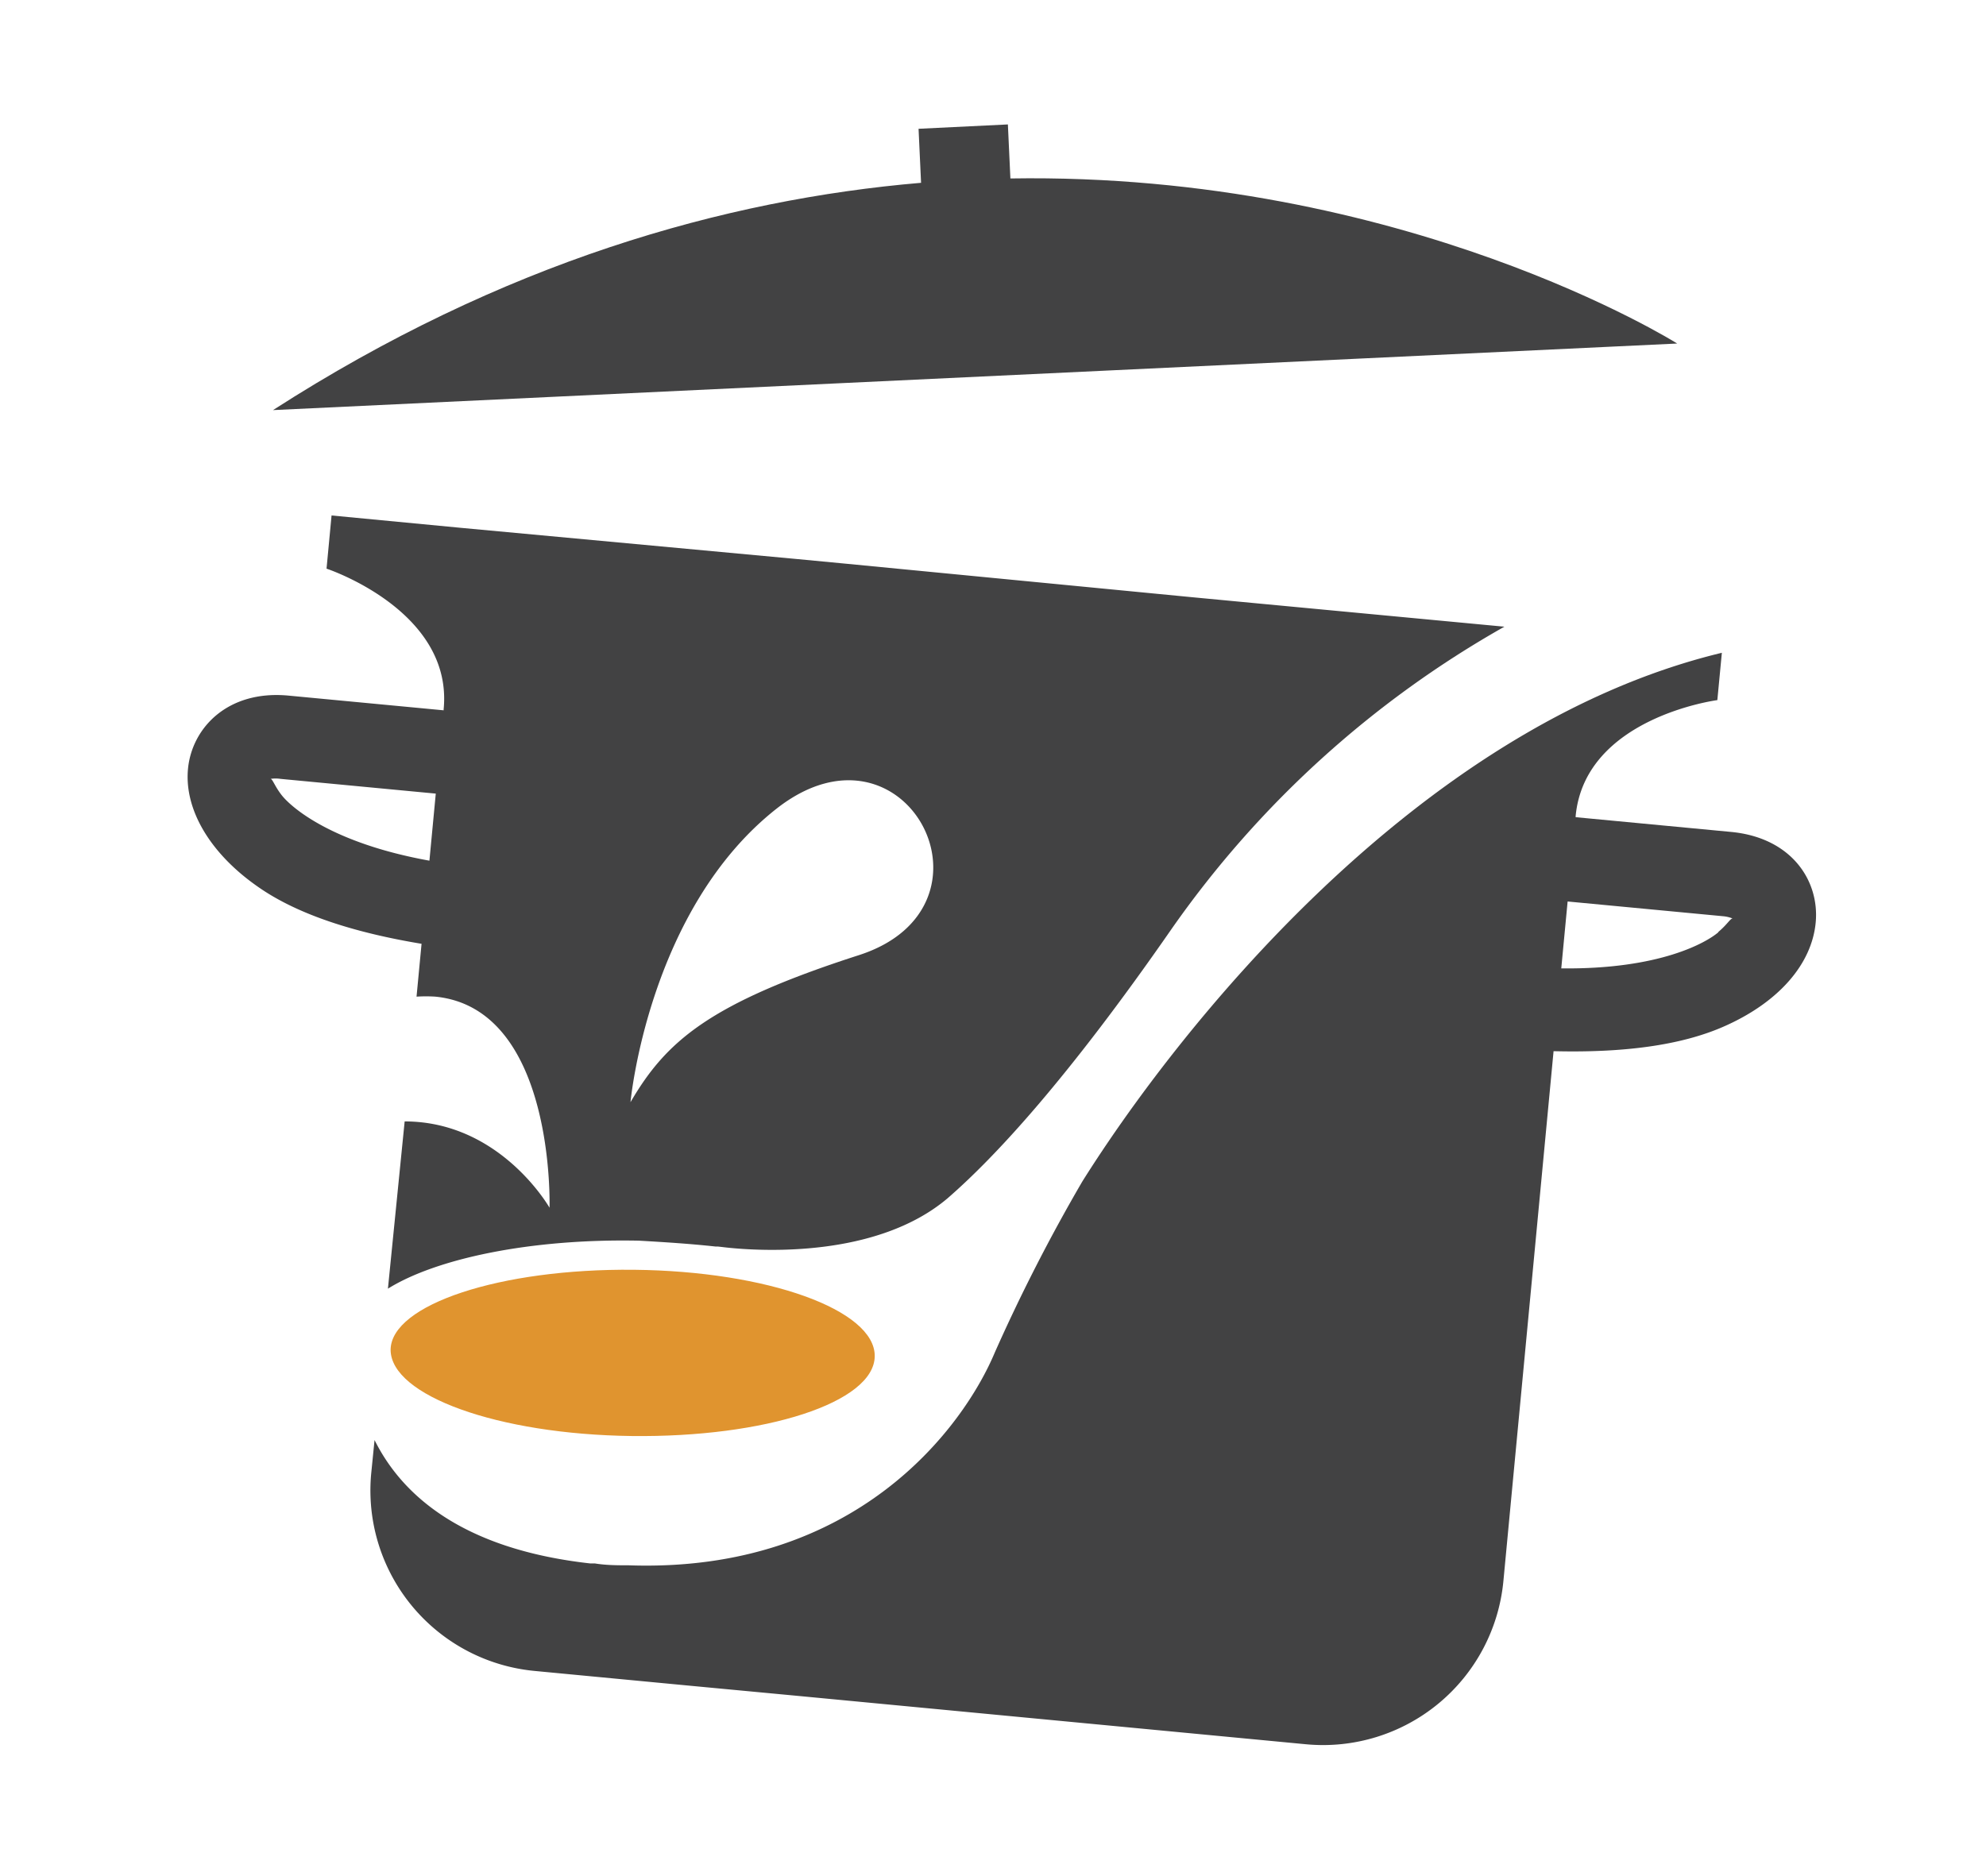 <svg xmlns="http://www.w3.org/2000/svg" viewBox="0 0 118.72 112.17"><defs><style>.cls-1{fill:#424243;}.cls-2{fill:#e0942f;}</style></defs><g id="OBJECTS"><path class="cls-1" d="M42.77,74.53h0l.14,0,.52.06c2.12.23,9,.62,13.21-2.94,2.87-2.49,7.21-7.19,13.39-16.1a60.67,60.67,0,0,1,19.9-18.08L75.09,36.07h0l-3.8-.36-20.66-2-2.94-.28h0L27.56,31.56l-7.74-.74L19.52,34s7.58,2.5,7,8.41v.06l-9.28-.88c-3.64-.34-5.76,1.94-6,4.36S12.53,51,15.39,53c2.42,1.71,5.89,2.78,9.81,3.43l-.3,3.16a8.71,8.71,0,0,1,1.13,0c7.19.72,6.82,12.62,6.82,12.62s-2.93-5.16-8.66-5.16l-1,10c2.87-1.79,8.5-3,15-2.87C39.78,74.27,41.31,74.37,42.77,74.53ZM25.67,51.46c-5.82-1.05-8.23-3.17-8.81-3.89-.44-.55-.56-1-.69-1a2.05,2.05,0,0,1,.61,0l9.27.88Zm20.79-3.14c7.72-6,13.85,5.9,4.88,8.79S39.81,62.27,37.69,65.9C37.69,65.9,38.75,54.35,46.46,48.32Z"/><path class="cls-1" d="M103.47,49.74l-9.28-.88v-.07c.56-5.9,8.47-6.93,8.47-6.93l.27-2.83C84.5,43.47,70.17,61.92,64.7,70.64a105,105,0,0,0-5.23,10.22c-1.85,4.42-8.24,13.21-21.9,12.73-.66,0-1.32,0-2-.11l-.2,0H35.3c-7.75-.86-11.31-4.16-12.91-7.38l-.2,2A10.84,10.84,0,0,0,32,99.91l9.35.89h0l6.37.6,21,2h0l9.35.89a10.83,10.83,0,0,0,11.8-9.75l3-31.69c4,.1,7.58-.3,10.28-1.52,3.19-1.43,5.16-3.69,5.39-6.18S107.1,50.08,103.47,49.74Zm-.75,6c-.7.6-3.47,2.23-9.39,2.16l.38-4,9.28.88a2,2,0,0,1,.59.14C103.45,54.89,103.26,55.27,102.72,55.72Z"/><path class="cls-1" d="M100.26,20.54S84,10.29,60.4,10.67l-.15-3.23-5.34.26.15,3.23c-11.74,1-25,4.75-38.74,13.59Z"/><path class="cls-2" d="M23.35,80.7c0,2.74,6.41,5.06,14.4,5.16s14.51-2,14.54-4.77S45.88,76,37.89,75.92,23.38,78,23.35,80.7Z"/></g></svg>